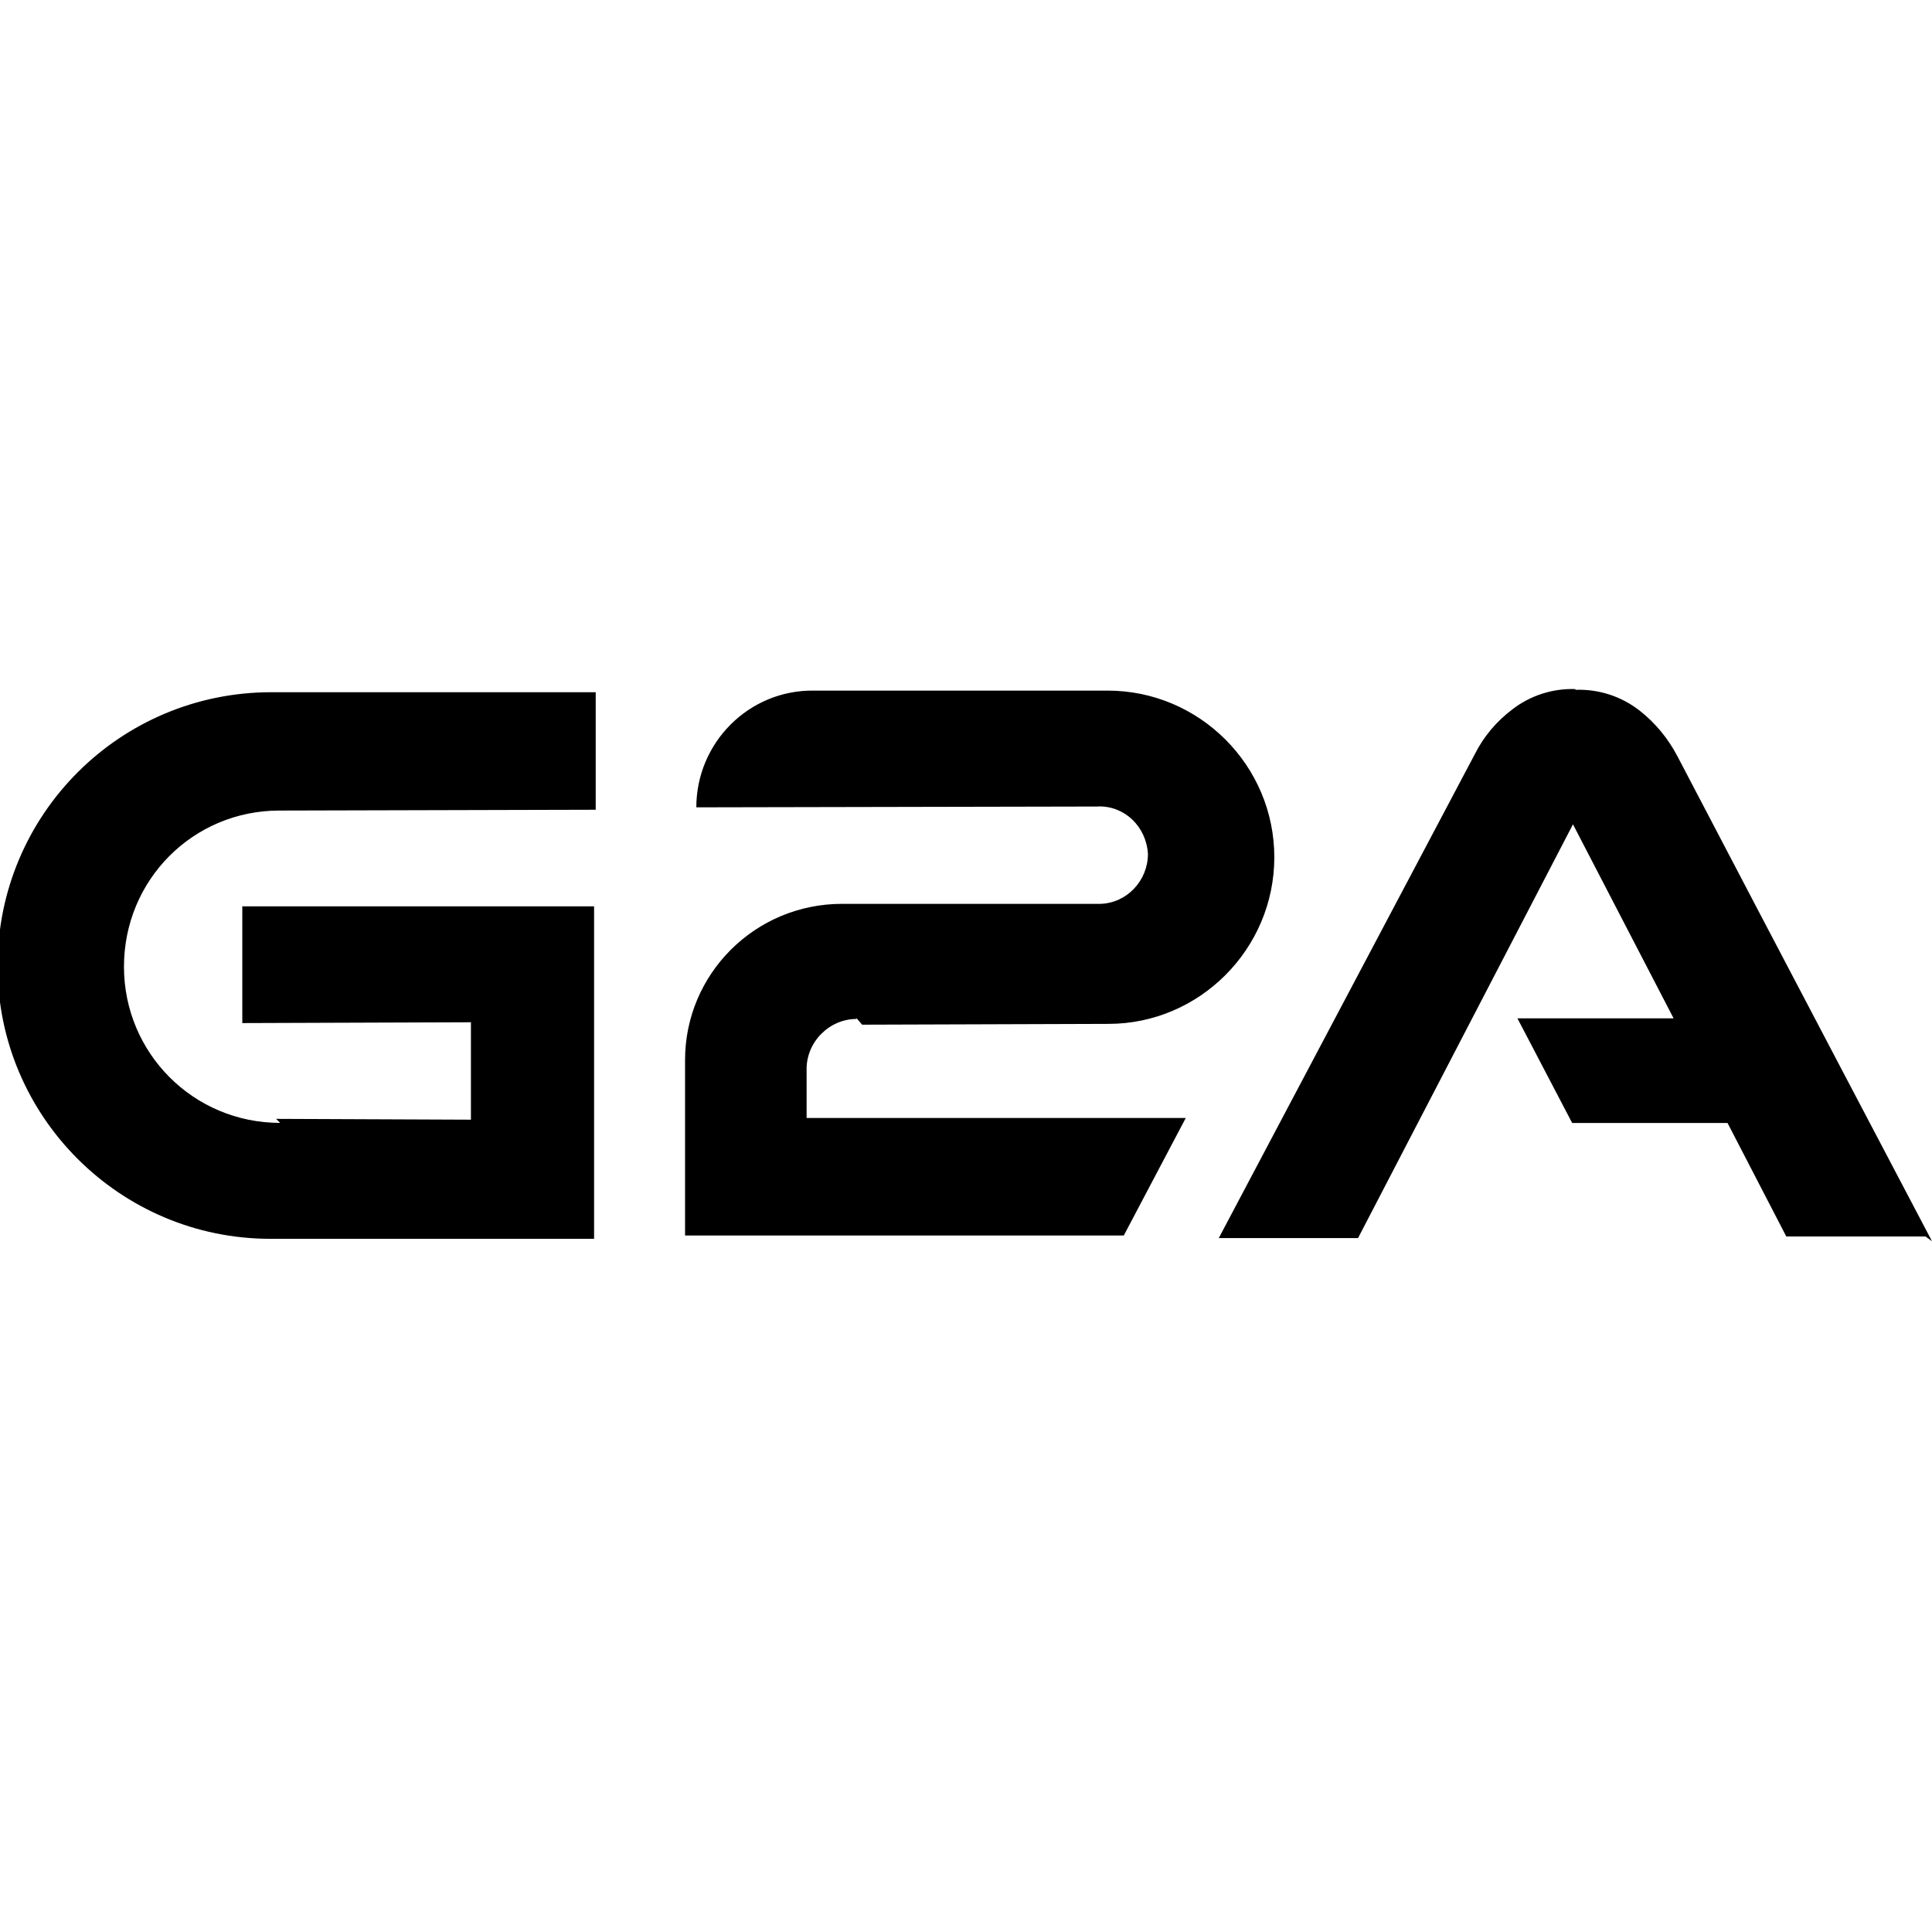 <svg viewBox="0 0 24 24" xmlns="http://www.w3.org/2000/svg"><path d="M24 15.419s-1.89-3.59-3.16-6.02v0c-.12-.23-.28-.42-.47-.57v0c-.23-.18-.51-.27-.8-.26V8.56c-.28-.01-.56.08-.78.25V8.81c-.2.15-.36.34-.47.56 -1.28 2.42-3.18 6.01-3.18 6.01l1.73 0 2.67-5.14 1.25 2.41h-1.94l.68 1.3h1.93l.73 1.41h1.73Zm-20.52-1.47c-1.08 0-1.94-.87-1.94-1.94 0-1.08.86-1.94 1.93-1.94l3.93-.01v-1.46H3.37c-1.88 0-3.4 1.52-3.4 3.4 0 1.87 1.52 3.39 3.39 3.39h4.02v-4.13H3.01v1.45l2.84-.01v1.21l-2.42-.01Zm7.23-1.22l3.06-.01c1.13 0 2.06-.93 2.06-2.07 0-1.14-.93-2.07-2.07-2.07h-3.65c-.81-.01-1.46.65-1.46 1.45v0l4.99-.01v-.001c.33-.01.6.25.62.59h0c0 .33-.26.61-.59.62l-.02 0h-3.19c-1.08 0-1.95.87-1.95 1.94v2.18h5.45l.77-1.46h-4.71v-.59 0c-.01-.35.28-.64.62-.64 0-.01 0-.01 0-.01Z"/></svg>